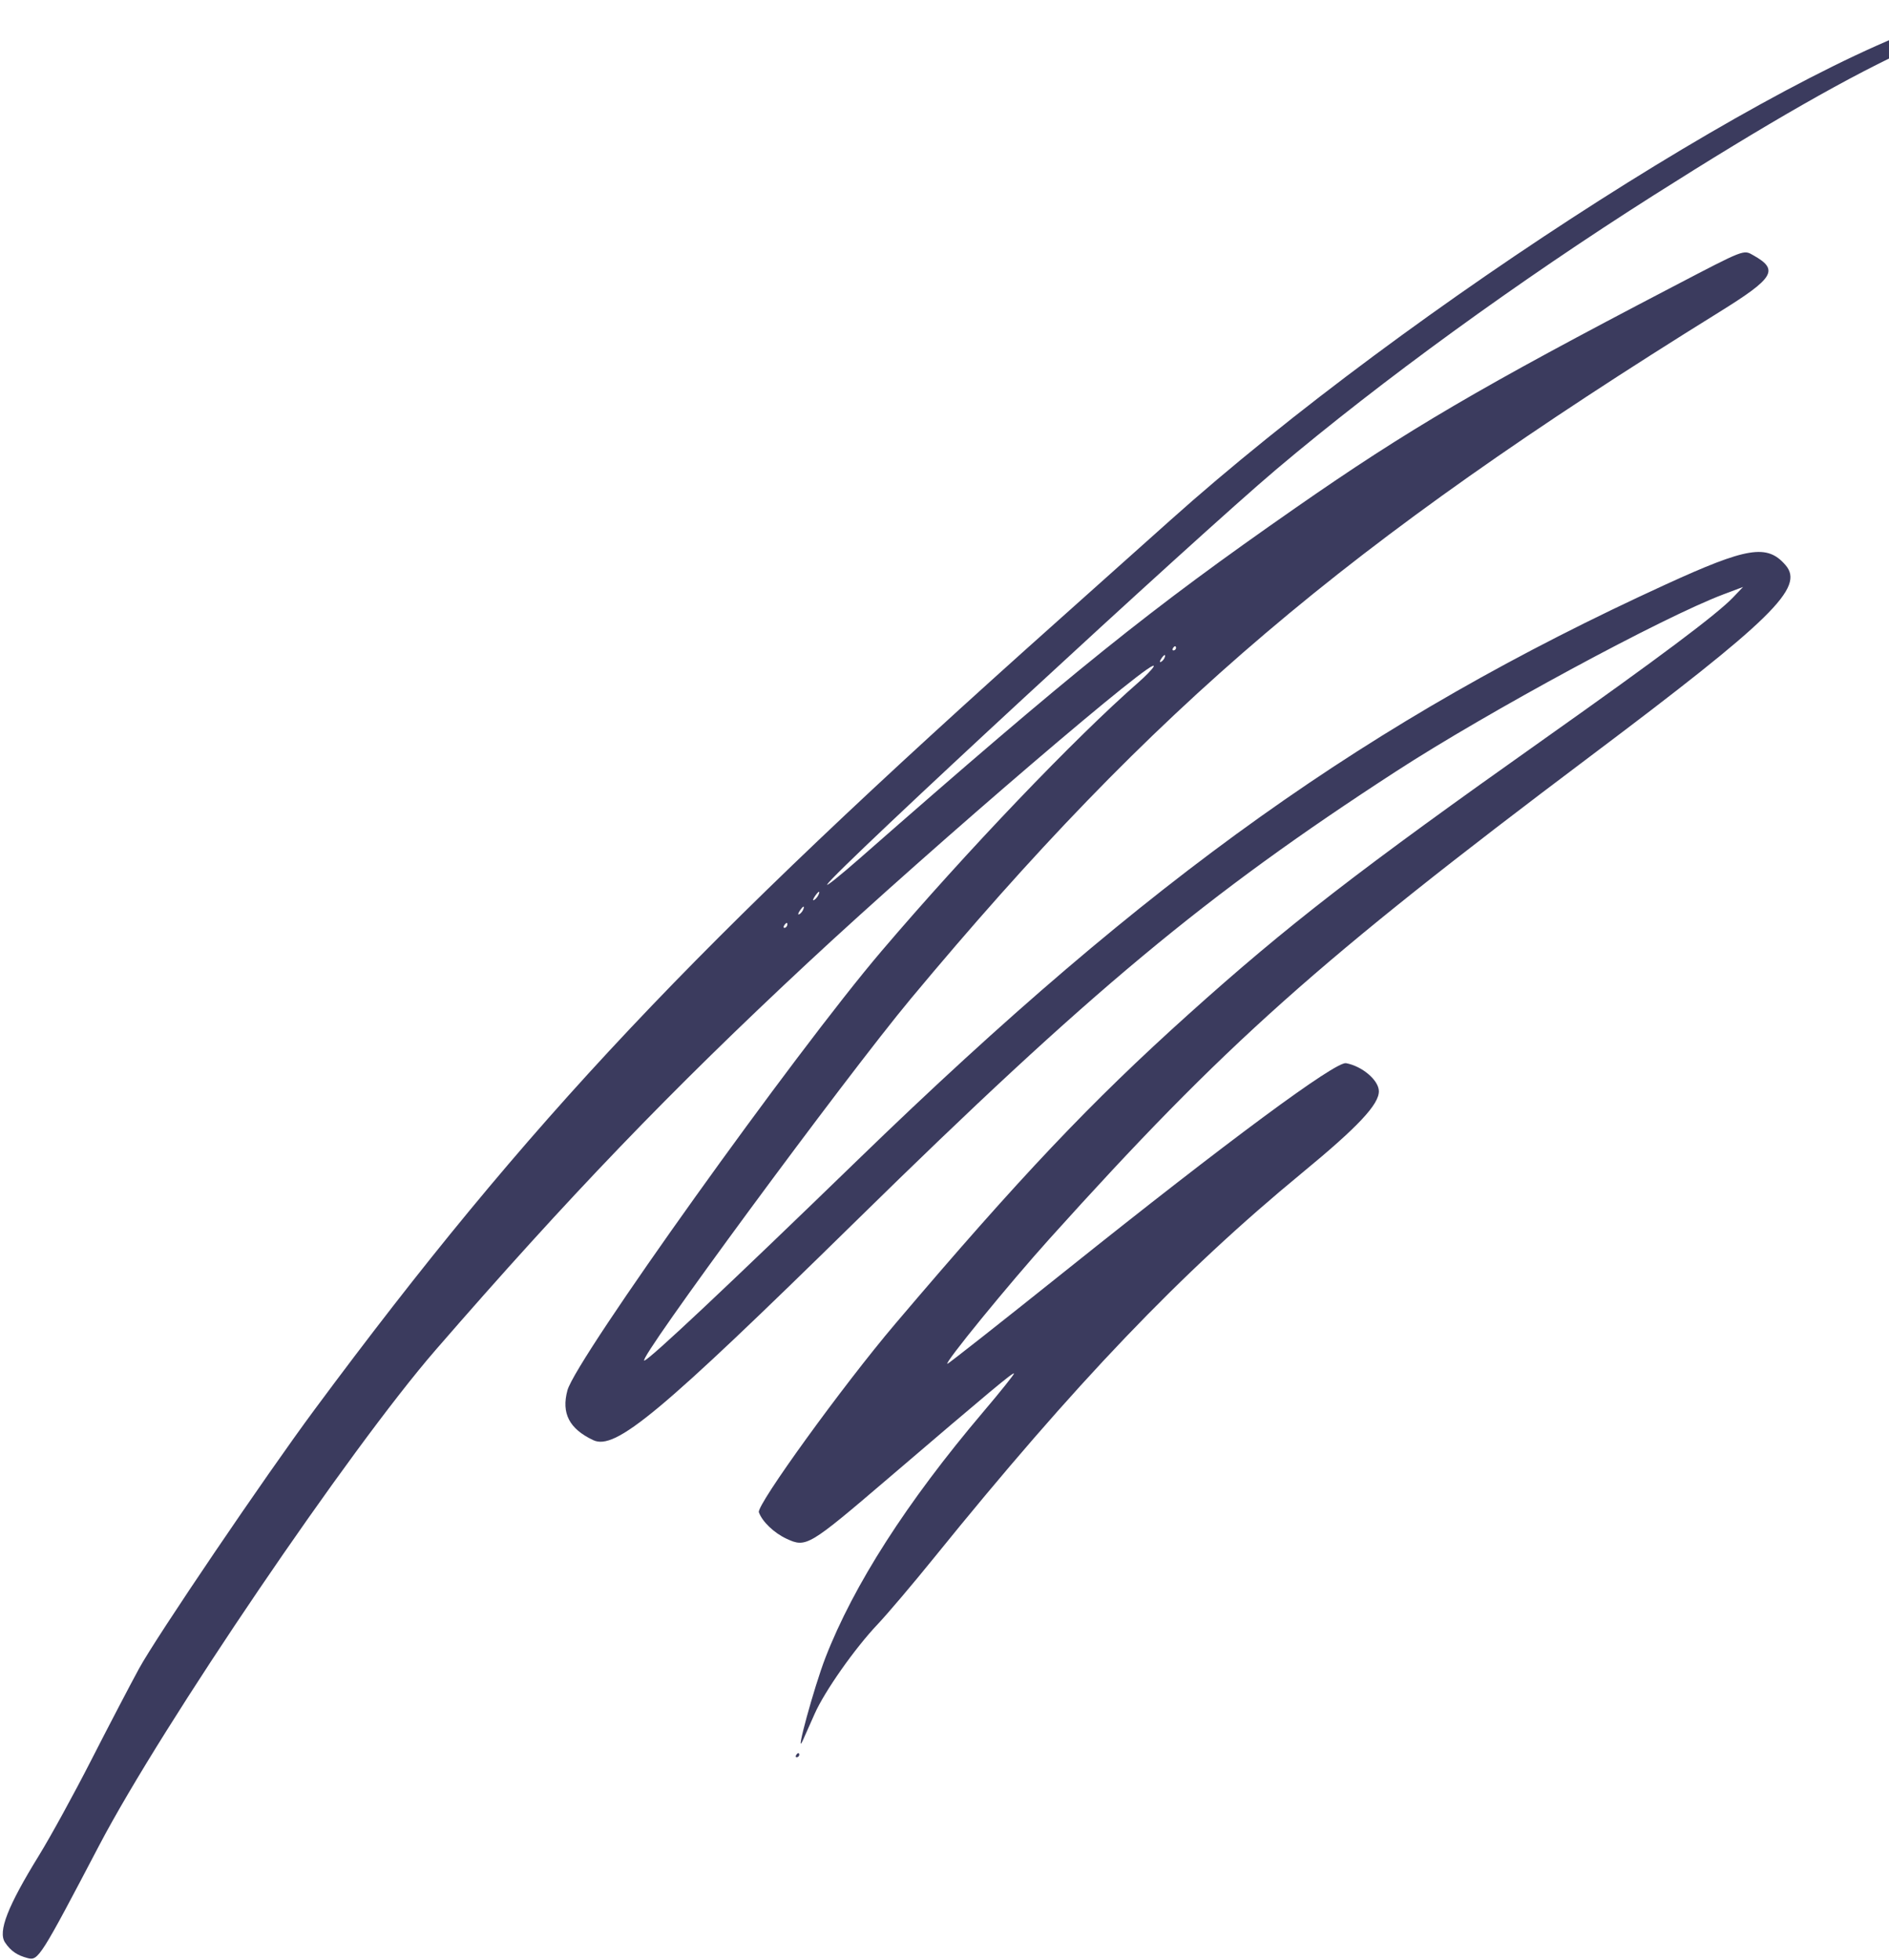 <svg width="270" height="280" viewBox="0 0 270 280" fill="none" xmlns="http://www.w3.org/2000/svg">
<path fill-rule="evenodd" clip-rule="evenodd" d="M44.962 201.403C75.553 160.15 99.132 135.138 151.279 88.625C155.865 84.534 163.028 78.134 167.198 74.403C201.546 43.662 258.7 7.246 281.027 1.874C285.657 0.759 296.466 0.576 297.903 1.588C298.14 1.755 297.596 1.736 295.219 1.494C284.258 0.376 268.899 7.27 236.316 27.931C217.068 40.136 197.389 54.425 182.419 67.067C170.991 76.717 119.411 124.37 118.234 126.366C117.992 126.775 120.119 125.071 122.96 122.578C153.481 95.798 164.379 87.036 185.174 72.564C201.285 61.351 211.543 55.34 239.131 40.949C249.51 35.534 249.174 35.665 250.625 36.485C254.302 38.562 253.612 39.705 245.723 44.6C192.23 77.798 165.001 100.916 130.191 142.69C120.826 153.93 90.857 194.609 92.097 194.399C92.805 194.28 104.107 183.657 122.714 165.622C164.344 125.271 195.825 102.863 238.055 83.522C249.764 78.159 252.582 77.702 255.208 80.739C257.981 83.945 253.374 88.457 227.329 108.038C188.321 137.364 175.107 149.149 150.046 176.958C144.221 183.423 134.807 194.945 135.422 194.859C135.593 194.835 143.265 188.793 152.471 181.432C175.503 163.014 190.898 151.629 192.395 151.907C194.703 152.335 197.057 154.338 197.084 155.896C197.116 157.795 194.118 160.99 186.123 167.572C168.786 181.847 153.658 197.661 133.49 222.592C130.471 226.323 126.849 230.592 125.441 232.078C122.166 235.537 117.867 241.647 116.44 244.872C115.828 246.253 115.065 247.969 114.744 248.685C113.527 251.401 116.368 241.011 117.976 236.862C122.009 226.463 129.64 214.577 140.511 201.764C143.005 198.825 144.993 196.342 144.929 196.248C144.795 196.049 141.7 198.628 126.91 211.266C115.57 220.955 115.227 221.158 112.415 219.852C110.63 219.023 108.948 217.411 108.467 216.07C108.104 215.055 120.481 197.958 127.927 189.188C145.78 168.163 155.898 157.485 169.867 144.928C184 132.223 194.186 124.344 220.859 105.481C237.098 93.997 245.401 87.776 247.71 85.362L249.141 83.866L246.336 84.922C237.684 88.179 212.645 101.712 199.539 110.215C172.314 127.876 155.929 141.509 122.425 174.379C94.274 201.998 87.956 207.265 84.783 205.764C81.364 204.148 80.217 201.931 81.104 198.651C82.313 194.178 113.58 150.468 125.985 135.908C138.15 121.631 153.654 105.42 162.737 97.483C163.702 96.64 164.66 95.654 164.866 95.292C166.384 92.631 133.476 120.78 115.522 137.501C95.854 155.82 81.263 170.994 62.257 192.893C49.969 207.053 23.21 246.442 14.18 263.664C5.815 279.617 5.472 280.159 3.997 279.783C2.459 279.39 1.55 278.769 0.726 277.549C-0.323 275.995 1.081 272.388 5.567 265.11C7.218 262.432 10.574 256.316 13.024 251.519C15.475 246.722 18.555 240.826 19.867 238.417C22.344 233.871 37.899 210.928 44.962 201.403ZM112.157 132.568C112.368 132.538 112.543 132.306 112.546 132.051C112.549 131.797 112.377 131.822 112.163 132.106C111.949 132.39 111.946 132.598 112.157 132.568ZM114.255 130.618C114.518 130.479 114.8 130.084 114.882 129.742C114.964 129.399 114.749 129.513 114.405 129.995C114.06 130.477 113.993 130.758 114.255 130.618ZM116.4 128.567C116.694 128.375 117.001 127.939 117.083 127.598C117.164 127.257 116.924 127.414 116.549 127.947C116.174 128.48 116.107 128.759 116.4 128.567ZM165.966 94.551C166.23 94.411 166.481 94.054 166.524 93.758C166.567 93.462 166.351 93.577 166.044 94.013C165.737 94.449 165.702 94.691 165.966 94.551ZM167.773 92.924C167.987 92.894 168.127 92.696 168.083 92.484C168.04 92.273 167.865 92.298 167.695 92.54C167.524 92.782 167.56 92.955 167.773 92.924ZM114.233 250.631C114.276 250.843 114.137 251.041 113.923 251.072C113.709 251.102 113.674 250.929 113.844 250.687C114.015 250.445 114.19 250.42 114.233 250.631Z" fill="#3B3B5E"/>
</svg>
